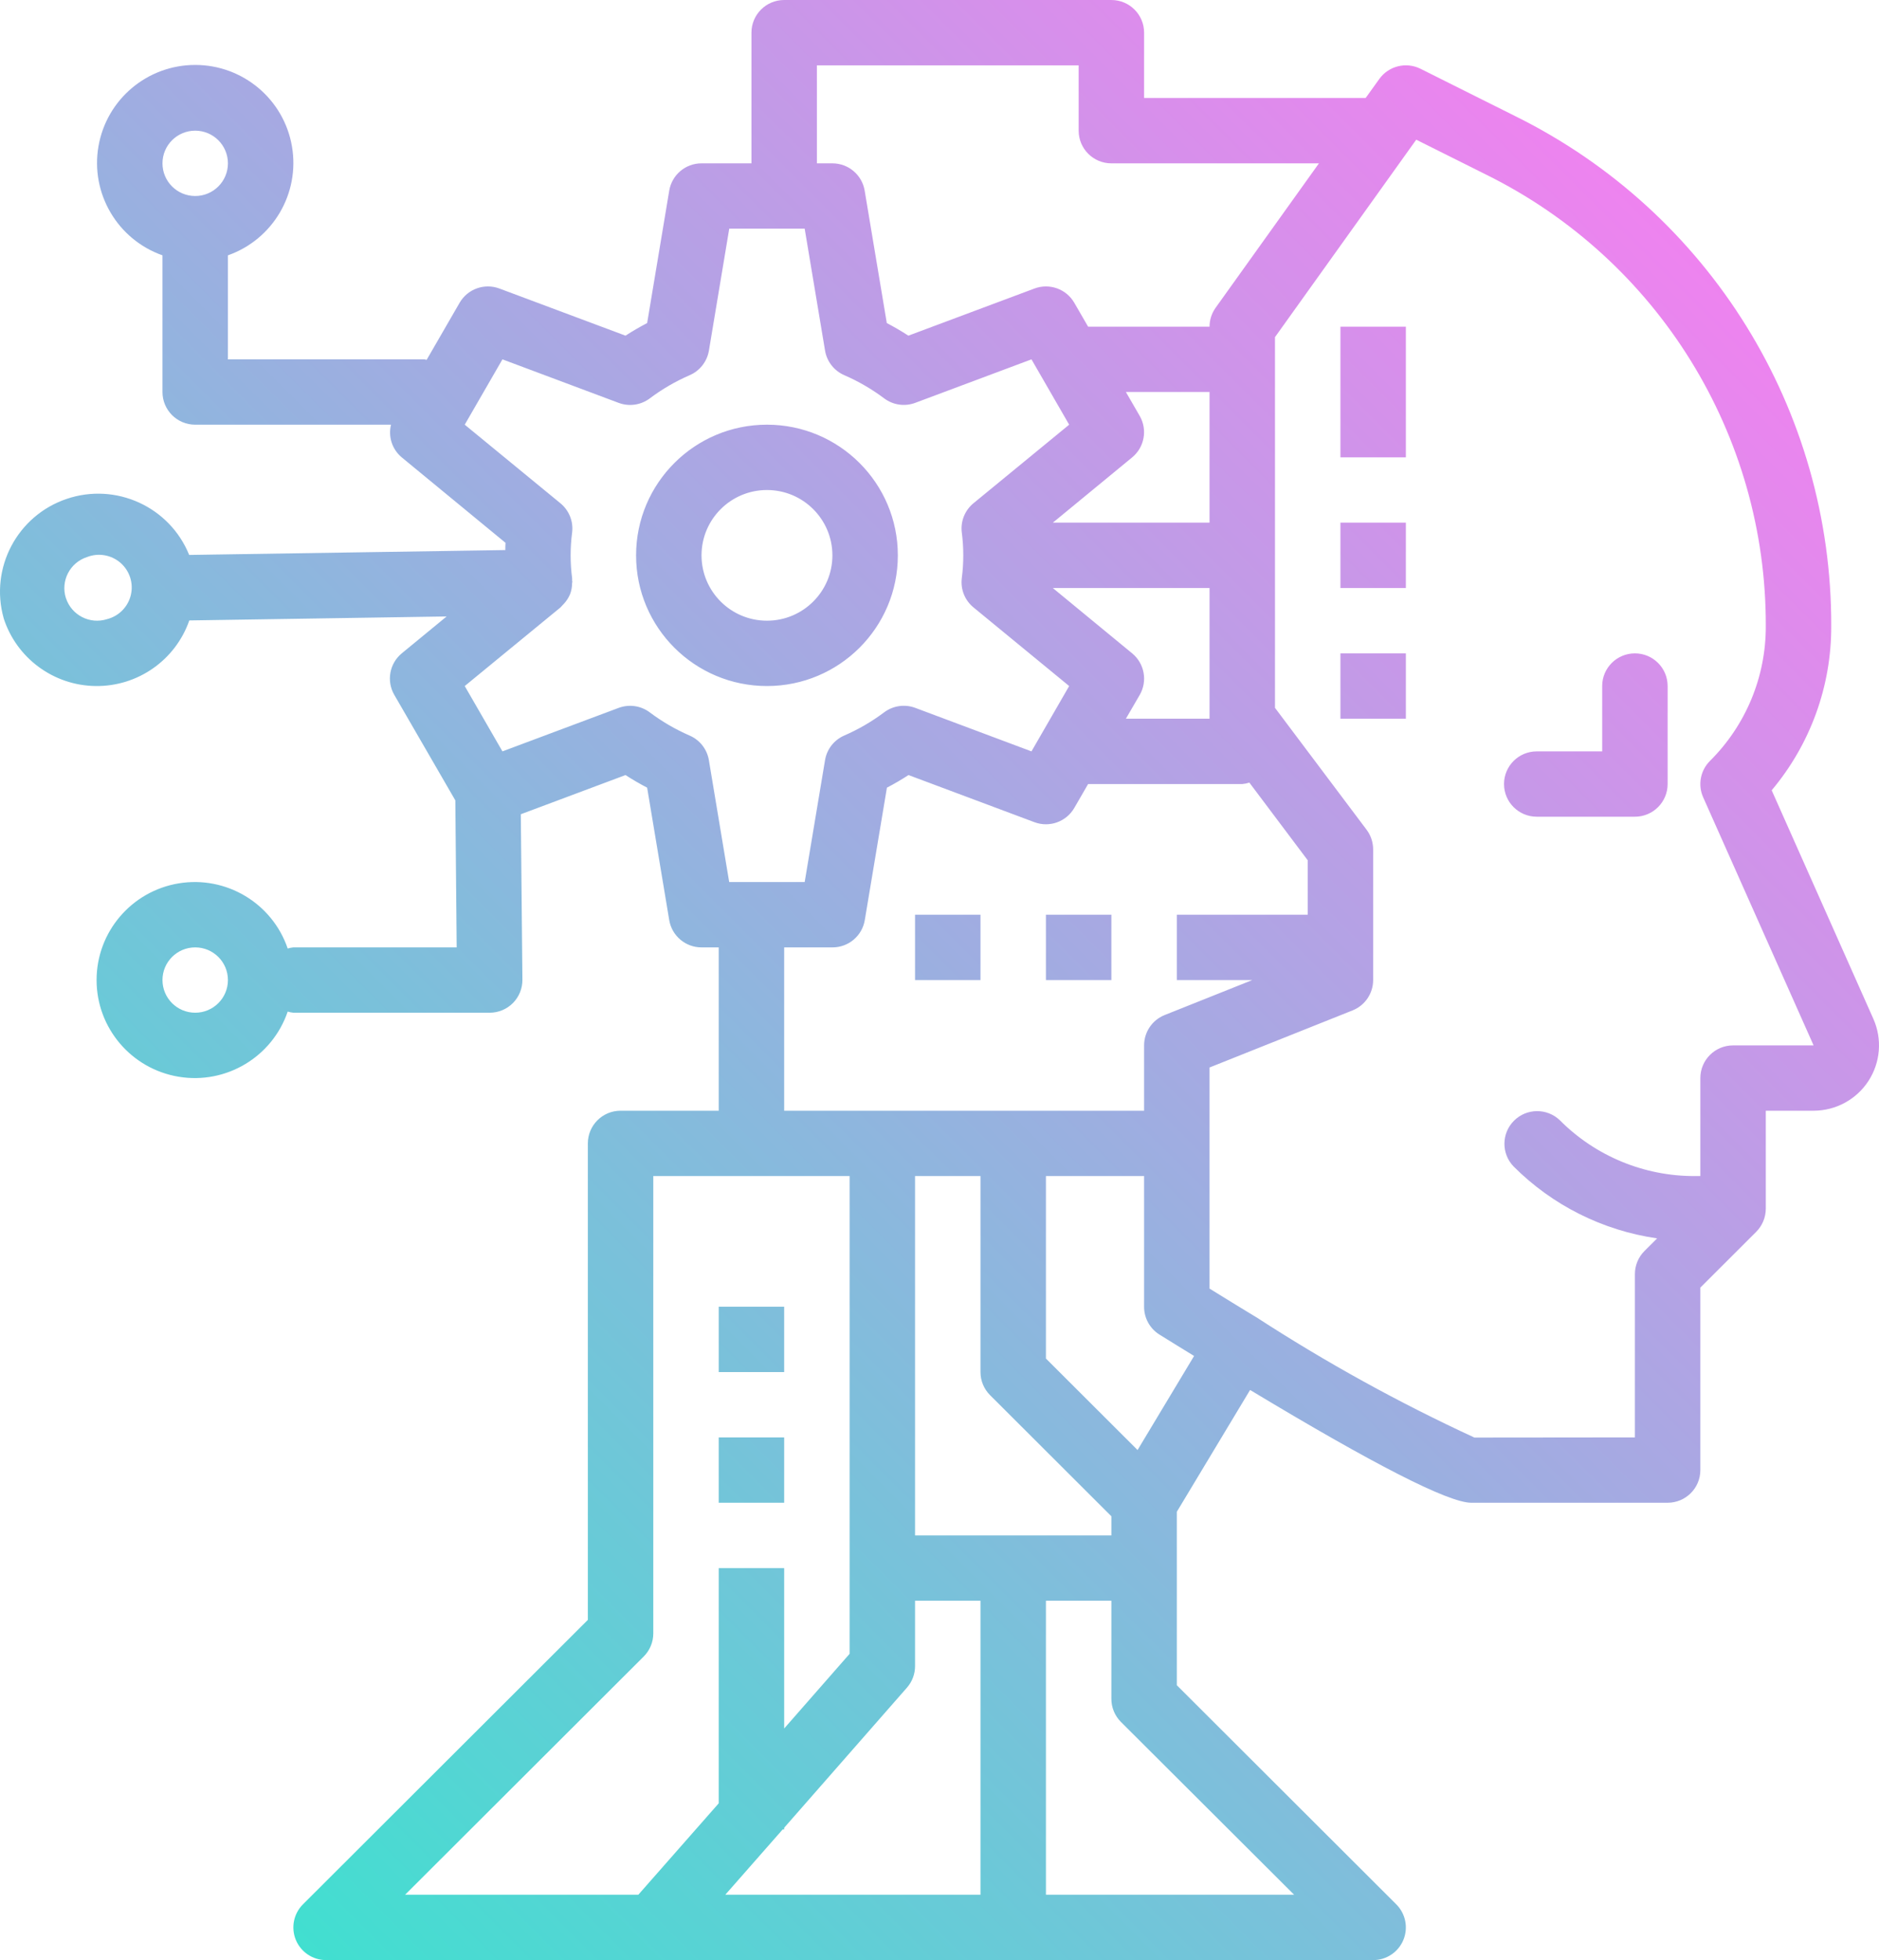 <svg width="140" height="146" viewBox="0 0 140 146" fill="none" xmlns="http://www.w3.org/2000/svg">
<path d="M112.061 58.4C112.061 57.056 113.153 55.967 114.499 55.967H119.375V51.1C119.375 49.756 120.467 48.667 121.813 48.667C123.16 48.667 124.251 49.756 124.251 51.1V58.4C124.251 59.744 123.16 60.833 121.813 60.833H114.499C113.153 60.833 112.061 59.744 112.061 58.4ZM47.393 41.367C47.393 35.992 51.759 31.633 57.145 31.633C62.53 31.633 66.896 35.992 66.896 41.367C66.896 46.742 62.53 51.1 57.145 51.1C51.759 51.1 47.393 46.742 47.393 41.367ZM52.269 41.367C52.269 44.054 54.452 46.233 57.145 46.233C59.837 46.233 62.02 44.054 62.02 41.367C62.02 38.679 59.837 36.5 57.145 36.5C54.452 36.5 52.269 38.679 52.269 41.367ZM0.269 46.031C-0.771 42.302 1.287 38.41 4.96 37.163C8.631 35.915 12.64 37.746 14.095 41.335L37.651 40.972C37.651 40.793 37.651 40.61 37.665 40.433L29.932 34.067C29.221 33.475 28.911 32.53 29.134 31.633H14.544C13.197 31.633 12.106 30.544 12.106 29.2V19.019C8.748 17.834 6.733 14.406 7.336 10.902C7.938 7.397 10.982 4.837 14.544 4.837C18.105 4.837 21.15 7.397 21.753 10.902C22.355 14.406 20.34 17.834 16.982 19.019V26.767H31.609C31.672 26.767 31.724 26.799 31.788 26.803L34.245 22.552C34.841 21.522 36.096 21.073 37.211 21.491L46.605 25.002C47.135 24.659 47.672 24.348 48.217 24.064L49.863 14.201C50.058 13.027 51.076 12.165 52.269 12.167H55.989V2.433C55.989 1.09 57.08 0 58.427 0H82.806C84.152 0 85.244 1.09 85.244 2.433V7.3H101.751L102.766 5.886C103.462 4.912 104.764 4.589 105.838 5.122L112.908 8.656C127.366 15.807 136.494 30.543 136.441 46.649C136.454 51.117 134.881 55.444 132.004 58.865L139.584 75.898C140.25 77.403 140.11 79.142 139.211 80.521C138.312 81.9 136.775 82.732 135.127 82.733H131.565V90.033C131.563 90.68 131.305 91.299 130.848 91.756L126.689 95.908V109.5C126.689 110.844 125.597 111.933 124.251 111.933H109.623C107.918 111.933 102.349 109.079 93.141 103.533L87.682 112.607V125.526L104.033 141.846C104.731 142.542 104.939 143.589 104.562 144.498C104.185 145.407 103.295 146 102.31 146H24.295C23.31 146 22.421 145.407 22.043 144.498C21.667 143.589 21.875 142.542 22.572 141.846L43.799 120.659V85.167C43.799 83.823 44.891 82.733 46.237 82.733H53.551V70.567H52.269C51.077 70.568 50.059 69.708 49.863 68.535L48.217 58.67C47.672 58.386 47.135 58.074 46.605 57.731L38.804 60.65L38.923 72.979C38.929 73.627 38.674 74.252 38.217 74.713C37.759 75.174 37.135 75.433 36.485 75.433H21.857C21.715 75.419 21.573 75.391 21.436 75.348C20.285 78.731 16.849 80.785 13.319 80.203C9.787 79.62 7.196 76.573 7.196 73C7.196 69.427 9.787 66.38 13.319 65.797C16.849 65.215 20.285 67.269 21.436 70.652C21.573 70.609 21.715 70.581 21.857 70.567H34.026L33.926 59.617L29.369 51.743C28.784 50.716 29.023 49.42 29.932 48.667L33.277 45.917L14.104 46.214C13.073 49.172 10.262 51.139 7.125 51.1C3.987 51.061 1.227 49.023 0.269 46.041V46.031ZM16.982 73C16.982 71.656 15.89 70.567 14.544 70.567C13.197 70.567 12.106 71.656 12.106 73C12.106 74.344 13.197 75.433 14.544 75.433C15.89 75.433 16.982 74.344 16.982 73ZM12.106 12.167C12.106 13.511 13.197 14.6 14.544 14.6C15.89 14.6 16.982 13.511 16.982 12.167C16.982 10.823 15.89 9.733 14.544 9.733C13.197 9.733 12.106 10.823 12.106 12.167ZM58.427 82.733H85.244V77.867C85.244 76.871 85.851 75.975 86.777 75.606L93.307 73H87.682V68.133H97.434V64.077L93.088 58.293C92.916 58.35 92.738 58.386 92.558 58.4H81.073L80.042 60.181C79.446 61.211 78.191 61.66 77.074 61.242L67.692 57.731C67.162 58.074 66.624 58.388 66.082 58.67L64.433 68.535C64.237 69.708 63.222 70.567 62.03 70.567H58.427V82.733ZM84.357 34.067L78.444 38.933H90.12V29.2H83.888L84.918 30.981C85.508 32.009 85.271 33.311 84.357 34.067ZM78.444 43.8L84.357 48.667C85.276 49.423 85.513 50.732 84.918 51.762L83.888 53.533H90.12V43.8H78.444ZM73.054 102.2V87.6H68.178V114.367H82.806V112.941L73.769 103.92C73.311 103.464 73.054 102.845 73.054 102.2ZM54.039 141.133H73.054V119.233H68.178V124.1C68.18 124.689 67.965 125.26 67.576 125.704L58.427 136.141V136.267H58.315L54.039 141.133ZM47.558 141.133L53.551 134.32V116.8H58.427V128.748L63.303 123.185V87.6H48.675V121.667C48.675 122.312 48.418 122.931 47.961 123.387L30.181 141.133H47.558ZM83.511 128.254C83.057 127.796 82.804 127.177 82.806 126.533V119.233H77.93V141.133H96.424L83.511 128.254ZM88.969 101C88.112 100.472 87.289 99.971 86.38 99.402C85.67 98.954 85.24 98.172 85.244 97.333V87.6H77.93V101.192L84.757 108.007L88.969 101ZM94.996 25.112V52.723L101.823 61.806C102.138 62.228 102.31 62.74 102.31 63.267V73C102.31 73.996 101.703 74.891 100.776 75.261L90.12 79.513V95.982C91.256 96.686 92.407 97.392 93.555 98.088H93.57L93.582 98.1C98.784 101.478 104.223 104.478 109.856 107.079L121.813 107.067V94.9C121.813 94.255 122.07 93.636 122.527 93.18L123.469 92.241C119.418 91.659 115.666 89.78 112.776 86.887C111.852 85.932 111.865 84.415 112.805 83.476C113.746 82.537 115.266 82.524 116.223 83.446C118.881 86.115 122.5 87.611 126.27 87.6H126.689V80.3C126.689 78.956 127.781 77.867 129.127 77.867H135.127L126.899 59.387C126.489 58.468 126.69 57.391 127.403 56.68C130.077 54.025 131.576 50.413 131.565 46.649C131.614 32.389 123.535 19.342 110.733 13.009L105.52 10.405L94.996 25.112ZM60.865 12.167H62.02C63.211 12.167 64.228 13.026 64.424 14.198L66.073 24.064C66.613 24.345 67.152 24.659 67.681 25.002L77.074 21.491C78.191 21.073 79.446 21.522 80.042 22.552L81.073 24.333H90.12C90.12 23.826 90.279 23.332 90.576 22.919L98.271 12.167H82.806C81.46 12.167 80.368 11.077 80.368 9.733V4.867H60.865V12.167ZM41.756 37.487C42.398 38.015 42.728 38.832 42.629 39.656C42.479 40.792 42.479 41.942 42.629 43.078V43.245C42.629 43.301 42.645 43.299 42.645 43.328C42.642 43.363 42.635 43.398 42.626 43.433C42.625 43.719 42.573 44.004 42.471 44.272L42.456 44.299C42.349 44.546 42.2 44.773 42.017 44.97C41.975 45.02 41.93 45.067 41.882 45.112C41.844 45.158 41.803 45.203 41.759 45.246L34.626 51.1L37.436 55.967L46.093 52.728C46.87 52.438 47.742 52.561 48.407 53.057C49.324 53.747 50.32 54.327 51.373 54.785C52.136 55.111 52.681 55.804 52.817 56.621L54.33 65.7H59.955L61.472 56.619C61.607 55.801 62.151 55.109 62.914 54.782C63.968 54.324 64.964 53.744 65.882 53.054C66.546 52.559 67.416 52.435 68.193 52.725L76.853 55.967L79.661 51.1L72.531 45.242C71.889 44.716 71.56 43.899 71.66 43.075C71.809 41.939 71.809 40.789 71.66 39.653C71.56 38.83 71.889 38.013 72.531 37.485L79.661 31.633L76.853 26.767L68.193 30.006C67.416 30.296 66.546 30.172 65.882 29.676C64.964 28.987 63.968 28.407 62.914 27.949C62.151 27.622 61.607 26.929 61.472 26.112L59.955 17.033H54.334L52.82 26.114C52.683 26.932 52.139 27.625 51.376 27.951C50.322 28.409 49.326 28.988 48.409 29.679C47.744 30.174 46.873 30.299 46.095 30.008L37.436 26.767L34.626 31.633L41.756 37.487ZM4.911 44.545C5.324 45.823 6.696 46.528 7.979 46.117C8.857 45.894 9.539 45.201 9.749 44.319C9.958 43.439 9.659 42.514 8.975 41.92C8.289 41.328 7.331 41.162 6.486 41.493C5.205 41.905 4.499 43.275 4.911 44.554V44.545ZM58.427 97.333H53.551V102.2H58.427V97.333ZM58.427 107.067H53.551V111.933H58.427V107.067ZM73.054 68.133H68.178V73H73.054V68.133ZM82.806 68.133H77.93V73H82.806V68.133ZM104.748 24.333H99.872V34.067H104.748V24.333ZM104.748 38.933H99.872V43.8H104.748V38.933ZM104.748 48.667H99.872V53.533H104.748V48.667Z" fill="url(#paint0_linear)"/>
<defs>
<linearGradient id="paint0_linear" x1="5.002" y1="127.752" x2="119.967" y2="12.569" gradientUnits="userSpaceOnUse">
<stop stop-color="#41DFD0"/>
<stop offset="1" stop-color="#EE83EF"/>
</linearGradient>
</defs>
</svg>
